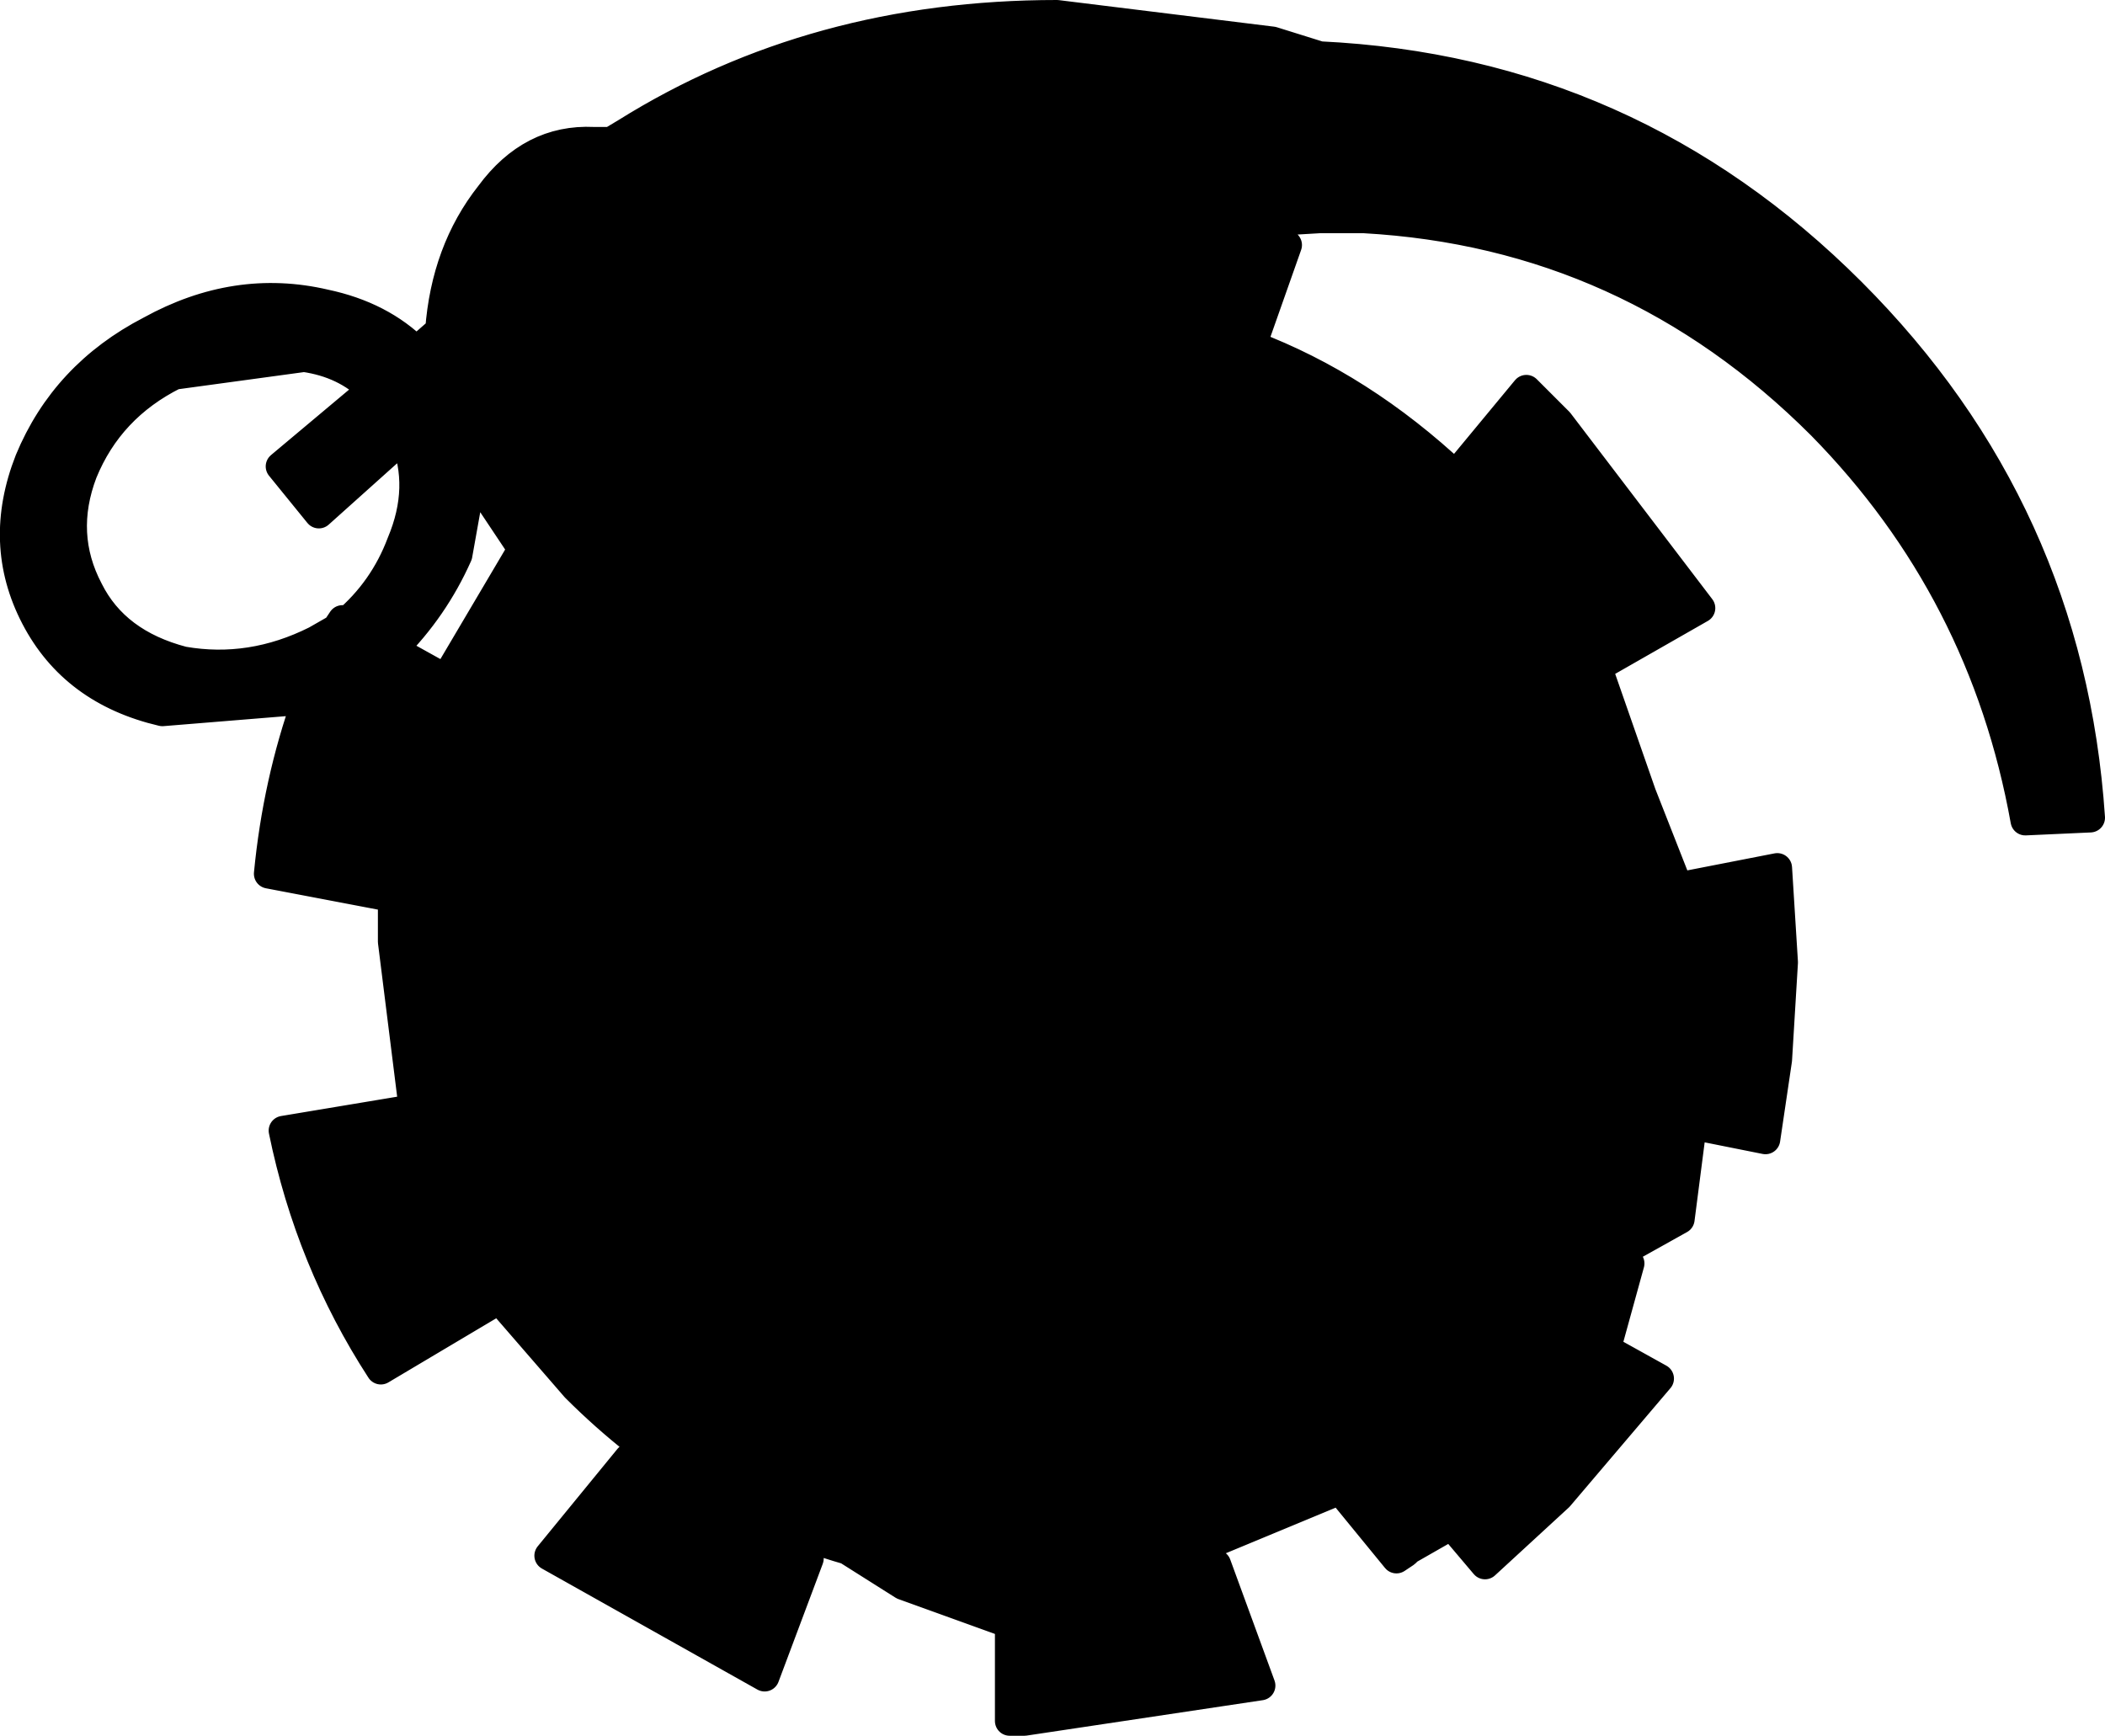 <?xml version="1.0" encoding="UTF-8" standalone="no"?>
<svg xmlns:xlink="http://www.w3.org/1999/xlink" height="29.4px" width="35.65px" xmlns="http://www.w3.org/2000/svg">
  <g transform="matrix(1.0, 0.0, 0.0, 1.0, 17.1, 14.0)">
    <path d="M5.25 -13.05 Q10.5 -12.8 14.25 -9.05 17.95 -5.35 18.3 -0.15 L17.2 -0.1 Q16.5 -4.0 13.75 -6.8 10.5 -10.05 6.0 -10.3 L5.25 -10.3 3.55 -10.2 4.7 -9.85 4.1 -8.15 Q5.95 -7.45 7.55 -5.95 L8.75 -7.4 9.3 -6.85 11.7 -3.7 9.95 -2.7 10.7 -0.55 11.25 0.85 10.95 1.0 10.95 1.1 13.0 0.7 13.1 2.3 13.0 3.95 12.8 5.3 11.55 5.05 11.55 5.1 11.35 6.65 9.65 7.6 9.4 7.5 9.0 8.15 8.85 8.35 10.5 7.4 10.1 8.85 11.0 9.35 9.3 11.35 8.05 12.5 7.5 11.85 7.45 11.85 6.75 12.25 6.7 12.3 6.55 12.4 5.65 11.3 5.8 11.2 6.15 10.9 5.8 11.15 3.15 12.25 3.15 12.6 3.5 12.5 4.25 14.55 0.25 15.15 0.0 15.15 0.0 13.5 -1.8 12.85 -2.75 12.25 Q-5.35 11.5 -7.35 9.5 L-8.65 8.0 -9.7 6.05 -10.1 4.75 -10.45 1.95 -10.45 1.2 -12.55 0.8 Q-12.4 -0.75 -11.9 -2.15 L-14.35 -1.95 Q-15.85 -2.3 -16.5 -3.55 -17.15 -4.8 -16.6 -6.2 -16.0 -7.65 -14.55 -8.4 -13.1 -9.2 -11.6 -8.85 -10.65 -8.65 -10.05 -8.05 L-9.65 -8.4 Q-9.55 -9.75 -8.8 -10.7 -8.1 -11.65 -7.05 -11.6 L-6.75 -11.6 -6.4 -11.5 -4.2 -11.1 -3.8 -11.1 -3.15 -11.0 Q0.15 -13.1 4.4 -13.1 0.15 -13.1 -3.15 -11.0 L-2.85 -10.85 -2.0 -10.0 -1.2 -8.85 -2.0 -10.0 -2.85 -10.85 -3.15 -11.0 -3.8 -11.1 -4.2 -11.1 -6.4 -11.5 -6.5 -11.75 Q-3.3 -13.75 0.8 -13.75 L4.45 -13.3 4.4 -13.1 5.25 -13.05 M4.1 -8.15 L0.25 -8.8 0.0 -8.8 0.25 -8.8 4.1 -8.15 M0.4 -6.6 L0.2 -6.65 -0.65 -6.8 -0.05 -7.2 1.1 -7.95 2.2 -7.8 4.15 -7.2 5.3 -6.55 3.55 -5.1 3.35 -5.2 Q1.95 -6.15 0.4 -6.6 1.95 -6.15 3.35 -5.2 L3.55 -5.1 5.3 -6.55 4.15 -7.2 2.2 -7.8 1.1 -7.95 -0.05 -7.2 -0.65 -6.8 0.2 -6.65 0.4 -6.6 M0.0 -9.15 L-0.75 -8.75 0.0 -8.8 0.0 -9.15 Q1.65 -9.95 3.55 -10.2 1.65 -9.95 0.0 -9.15 M-8.25 -4.7 L-6.7 -2.45 -5.9 -2.3 -7.45 -2.3 Q-8.05 -0.65 -8.0 1.3 L-5.6 1.3 -5.6 1.35 -4.55 1.35 -4.55 1.1 Q-4.55 -0.55 -4.15 -1.95 L-4.6 -2.1 -3.45 -1.95 -0.5 -5.7 -0.5 -5.55 0.4 -5.4 Q1.75 -5.05 3.0 -4.2 L3.35 -5.2 3.0 -4.2 Q1.75 -5.05 0.4 -5.4 L-0.5 -5.55 -0.5 -5.7 -3.45 -1.95 -4.6 -2.1 -4.15 -1.95 Q-4.55 -0.55 -4.55 1.1 L-4.55 1.35 -5.6 1.35 -5.6 1.3 -8.0 1.3 Q-8.05 -0.65 -7.45 -2.3 L-5.9 -2.3 -6.7 -2.45 -8.25 -4.7 -8.95 -5.75 -9.1 -6.0 -9.35 -4.6 Q-9.75 -3.7 -10.45 -3.0 L-11.25 -3.45 -10.45 -3.0 -9.55 -2.5 -8.25 -4.7 M6.95 -2.3 L6.85 -2.45 4.35 -4.8 3.8 -3.9 6.05 -1.8 6.15 -1.6 6.95 -2.3 8.85 -3.8 Q7.6 -5.3 6.15 -6.25 L4.35 -4.8 6.15 -6.25 Q7.6 -5.3 8.85 -3.8 L6.95 -2.3 6.15 -1.6 6.05 -1.8 3.8 -3.9 4.35 -4.8 6.85 -2.45 6.95 -2.3 M7.4 -1.25 Q8.65 0.3 9.3 2.0 L10.95 1.0 9.3 2.0 9.25 2.05 8.15 2.2 Q7.65 0.75 6.6 -0.6 L7.4 -1.25 9.3 -2.75 10.7 -0.55 9.3 -2.75 7.4 -1.25 6.6 -0.6 Q7.65 0.75 8.15 2.2 L9.25 2.05 9.3 2.0 Q8.65 0.3 7.4 -1.25 M10.95 2.3 L9.15 3.4 Q9.65 4.8 9.75 6.3 L9.7 7.0 9.65 7.6 9.7 7.0 9.75 6.3 Q9.65 4.8 9.15 3.4 L8.05 3.6 Q8.45 4.75 8.5 6.0 L8.45 7.15 9.4 7.5 8.45 7.15 8.5 6.0 Q8.45 4.75 8.05 3.6 L9.15 3.4 10.95 2.3 10.95 1.95 10.95 1.1 10.95 1.95 10.95 2.3 11.1 2.2 11.35 3.1 11.55 5.05 11.35 3.1 11.1 2.2 10.95 2.3 M-1.15 11.7 L0.1 12.65 0.8 13.0 Q1.8 13.4 2.95 13.4 L3.15 13.4 3.15 12.6 3.15 13.4 2.95 13.4 1.35 13.6 0.0 13.5 1.35 13.6 2.95 13.4 Q1.8 13.4 0.8 13.0 L0.1 12.65 -1.15 11.7 -3.05 12.0 -2.75 12.25 -3.05 12.0 -1.15 11.7 -0.45 10.55 Q1.0 12.0 2.95 12.0 L3.15 12.0 3.15 12.25 3.15 12.0 2.95 12.0 Q1.0 12.0 -0.45 10.55 L-1.15 11.7 M10.1 8.85 L10.05 8.85 Q9.4 10.35 8.1 11.4 L7.5 11.85 8.1 11.4 Q9.4 10.35 10.05 8.85 L10.1 8.85 M8.85 8.35 L8.8 8.35 8.8 8.4 8.7 8.85 Q8.4 10.5 7.35 11.65 L7.15 11.85 6.75 12.25 7.15 11.85 7.35 11.65 Q8.4 10.5 8.7 8.85 L8.8 8.4 8.8 8.35 7.55 7.9 Q7.35 9.7 6.15 10.9 7.35 9.7 7.55 7.9 L8.8 8.35 8.85 8.35 M9.95 -2.7 Q9.15 -4.35 7.8 -5.7 L7.55 -5.95 7.8 -5.7 Q9.15 -4.35 9.95 -2.7 M-10.45 1.2 Q-10.35 -0.8 -9.55 -2.5 -10.35 -0.8 -10.45 1.2 M-10.8 -7.4 Q-11.25 -7.85 -11.95 -7.95 L-14.15 -7.65 Q-15.25 -7.1 -15.7 -6.0 -16.1 -4.95 -15.6 -4.0 -15.15 -3.1 -14.0 -2.8 -12.85 -2.6 -11.75 -3.15 L-11.4 -3.35 -11.3 -3.5 -11.25 -3.45 Q-10.6 -4.0 -10.3 -4.8 -9.9 -5.75 -10.25 -6.6 L-9.55 -7.15 -9.1 -6.0 -9.55 -7.15 -10.25 -6.6 -11.7 -5.3 -12.35 -6.1 -10.8 -7.4 -10.05 -8.05 -10.8 -7.4 M-11.9 -2.15 L-11.4 -3.35 -11.9 -2.15 M-1.05 -8.7 L-1.2 -8.85 -1.1 -8.7 -1.05 -8.7 -0.75 -8.75 -1.05 -8.7 M-2.95 -9.55 L-4.05 -9.45 -4.85 -8.4 -5.05 -7.45 -5.0 -7.1 Q-4.8 -6.5 -4.3 -6.25 L-3.25 -6.4 Q-2.7 -6.75 -2.4 -7.4 L-2.25 -8.5 -2.3 -8.75 Q-2.45 -9.4 -2.95 -9.55 -2.45 -9.4 -2.3 -8.75 L-2.25 -8.5 -2.4 -7.4 Q-2.7 -6.75 -3.25 -6.4 L-4.3 -6.25 Q-4.8 -6.5 -5.0 -7.1 L-5.05 -7.45 -4.85 -8.4 -4.05 -9.45 -2.95 -9.55 M-4.2 -11.1 L-5.0 -10.75 -5.25 -10.55 -5.55 -10.2 Q-6.35 -9.2 -6.4 -7.75 L-6.3 -6.65 -6.3 -6.6 -5.7 -5.25 -3.45 -1.95 -5.7 -5.25 -6.3 -6.6 -6.3 -6.65 -6.4 -7.75 Q-6.35 -9.2 -5.55 -10.2 L-5.25 -10.55 -5.0 -10.75 -4.2 -11.1 M-1.1 -8.7 L-0.05 -7.2 -1.1 -8.7 M-0.65 -6.8 L-0.7 -6.8 -0.5 -5.7 -0.7 -6.8 -0.65 -6.8 M-9.55 -7.15 L-9.65 -8.25 -9.65 -8.4 -9.65 -8.25 -9.55 -7.15 M-5.6 1.3 L-5.6 1.15 -5.15 -2.2 -5.15 -2.3 -5.9 -2.3 -5.15 -2.3 -4.6 -2.1 -5.15 -2.3 -5.15 -2.2 -5.6 1.15 -5.6 1.3 M-3.9 5.9 Q-4.45 4.45 -4.45 2.75 L-5.5 2.75 -7.9 2.7 Q-7.9 4.95 -7.2 6.75 L-4.9 6.45 -3.9 5.9 -4.9 6.45 -7.2 6.75 Q-7.9 4.95 -7.9 2.7 L-5.5 2.75 -4.45 2.75 Q-4.45 4.45 -3.9 5.9 M-9.8 6.1 L-8.8 8.1 -10.65 9.2 Q-11.85 7.35 -12.3 5.15 L-10.2 4.8 -9.8 6.1 M-6.45 10.7 Q-5.05 11.8 -3.4 12.4 L-4.15 14.4 -7.8 12.35 -6.45 10.7 M-5.5 2.75 Q-5.5 4.75 -4.9 6.45 -5.5 4.75 -5.5 2.75 M-2.15 10.95 L-3.0 9.95 Q-3.9 8.75 -4.4 7.35 L-6.65 7.65 -6.3 8.45 -6.65 7.65 -4.4 7.35 -3.4 6.8 -2.25 8.95 -1.5 9.8 -2.15 10.95 -4.1 11.25 -5.2 10.15 -6.3 8.45 -5.2 10.15 -4.1 11.25 -2.15 10.95 -1.5 9.8 -2.25 8.95 -3.4 6.8 -4.4 7.35 Q-3.9 8.75 -3.0 9.95 L-2.15 10.95" fill="#000000" fill-rule="evenodd" stroke="none"/>
    <path d="M4.45 -13.3 L5.25 -13.05 Q10.5 -12.8 14.25 -9.05 17.95 -5.35 18.3 -0.15 L17.2 -0.1 Q16.5 -4.0 13.75 -6.8 10.5 -10.05 6.0 -10.3 L5.25 -10.3 3.55 -10.2 4.7 -9.85 4.1 -8.15 Q5.95 -7.45 7.55 -5.95 L8.75 -7.4 9.3 -6.85 11.7 -3.7 9.95 -2.7 10.7 -0.55 11.25 0.85 10.95 1.0 10.95 1.1 13.0 0.7 13.1 2.3 13.0 3.95 12.8 5.3 11.55 5.05 11.55 5.1 11.35 6.65 9.65 7.6 9.4 7.5 9.0 8.15 8.85 8.35 10.5 7.4 10.1 8.85 11.0 9.35 9.3 11.35 8.05 12.5 7.5 11.85 7.45 11.85 6.75 12.25 6.7 12.3 6.55 12.4 5.65 11.3 5.8 11.2 6.15 10.9 5.8 11.15 3.15 12.25 3.15 12.6 3.5 12.5 4.25 14.55 0.25 15.15 0.0 15.15 0.0 13.5 -1.8 12.85 -2.75 12.25 Q-5.35 11.5 -7.35 9.5 L-8.65 8.0 -9.7 6.05 -10.1 4.75 -10.45 1.95 -10.45 1.2 -12.55 0.8 Q-12.4 -0.75 -11.9 -2.15 L-14.35 -1.95 Q-15.85 -2.3 -16.5 -3.55 -17.15 -4.8 -16.6 -6.2 -16.0 -7.65 -14.55 -8.4 -13.1 -9.2 -11.6 -8.85 -10.65 -8.65 -10.05 -8.05 L-9.65 -8.4 Q-9.55 -9.75 -8.8 -10.7 -8.1 -11.65 -7.05 -11.6 L-6.75 -11.6 -6.5 -11.75 Q-3.3 -13.75 0.8 -13.75 L4.45 -13.3 M4.4 -13.1 L5.25 -13.05 M0.4 -6.6 Q1.95 -6.15 3.35 -5.2 L3.55 -5.1 5.3 -6.55 4.15 -7.2 2.2 -7.8 1.1 -7.95 -0.05 -7.2 -0.65 -6.8 0.2 -6.65 0.4 -6.6 M0.0 -8.8 L0.25 -8.8 4.1 -8.15 M0.0 -9.15 L-0.75 -8.75 0.0 -8.8 0.0 -9.15 Q1.65 -9.95 3.55 -10.2 M4.35 -4.8 L6.15 -6.25 Q7.6 -5.3 8.85 -3.8 L6.95 -2.3 6.15 -1.6 6.05 -1.8 3.8 -3.9 4.35 -4.8 6.85 -2.45 6.95 -2.3 M3.35 -5.2 L3.0 -4.2 Q1.75 -5.05 0.4 -5.4 L-0.5 -5.55 -0.5 -5.7 -3.45 -1.95 -4.6 -2.1 -4.15 -1.95 Q-4.55 -0.55 -4.55 1.1 L-4.55 1.35 -5.6 1.35 -5.6 1.3 -8.0 1.3 Q-8.05 -0.65 -7.45 -2.3 L-5.9 -2.3 -6.7 -2.45 -8.25 -4.7 -9.55 -2.5 Q-10.35 -0.8 -10.45 1.2 M10.95 1.0 L9.3 2.0 9.25 2.05 8.15 2.2 Q7.65 0.75 6.6 -0.6 L7.4 -1.25 9.3 -2.75 10.7 -0.55 M7.55 -5.95 L7.8 -5.7 Q9.15 -4.35 9.95 -2.7 M10.95 1.1 L10.95 1.95 10.95 2.3 11.1 2.2 11.35 3.1 11.55 5.05 M9.65 7.6 L9.7 7.0 9.75 6.3 Q9.65 4.8 9.15 3.4 L8.05 3.6 Q8.45 4.75 8.5 6.0 L8.45 7.15 9.4 7.5 M-2.75 12.25 L-3.05 12.0 -1.15 11.7 -0.45 10.55 Q1.0 12.0 2.95 12.0 L3.15 12.0 3.15 12.25 M6.75 12.25 L7.15 11.85 7.35 11.65 Q8.4 10.5 8.7 8.85 L8.8 8.4 8.8 8.35 7.55 7.9 Q7.35 9.7 6.15 10.9 M8.8 8.35 L8.85 8.35 M7.5 11.85 L8.1 11.4 Q9.4 10.35 10.05 8.85 L10.1 8.85 M3.15 12.6 L3.15 13.4 2.95 13.4 1.35 13.6 0.0 13.5 M2.95 13.4 Q1.8 13.4 0.8 13.0 L0.1 12.65 -1.15 11.7 M9.15 3.4 L10.95 2.3 M9.3 2.0 Q8.65 0.3 7.4 -1.25 M-11.4 -3.35 L-11.75 -3.15 Q-12.85 -2.6 -14.0 -2.8 -15.15 -3.1 -15.6 -4.0 -16.1 -4.95 -15.7 -6.0 -15.25 -7.1 -14.15 -7.65 L-11.95 -7.95 Q-11.25 -7.85 -10.8 -7.4 L-10.05 -8.05 M-11.25 -3.45 L-11.3 -3.5 -11.4 -3.35 -11.9 -2.15 M-10.25 -6.6 Q-9.9 -5.75 -10.3 -4.8 -10.6 -4.0 -11.25 -3.45 L-10.45 -3.0 Q-9.75 -3.7 -9.35 -4.6 L-9.1 -6.0 -9.55 -7.15 -10.25 -6.6 -11.7 -5.3 -12.35 -6.1 -10.8 -7.4 M4.4 -13.1 Q0.15 -13.1 -3.15 -11.0 L-2.85 -10.85 -2.0 -10.0 -1.2 -8.85 -1.05 -8.7 -0.75 -8.75 M-6.4 -11.5 L-4.2 -11.1 -3.8 -11.1 -3.15 -11.0 M-3.45 -1.95 L-5.7 -5.25 -6.3 -6.6 -6.3 -6.65 -6.4 -7.75 Q-6.35 -9.2 -5.55 -10.2 L-5.25 -10.55 -5.0 -10.75 -4.2 -11.1 M-2.95 -9.55 Q-2.45 -9.4 -2.3 -8.75 L-2.25 -8.5 -2.4 -7.4 Q-2.7 -6.75 -3.25 -6.4 L-4.3 -6.25 Q-4.8 -6.5 -5.0 -7.1 L-5.05 -7.45 -4.85 -8.4 -4.05 -9.45 -2.95 -9.55 M-1.2 -8.85 L-1.1 -8.7 -1.05 -8.7 M-0.5 -5.7 L-0.7 -6.8 -0.65 -6.8 M-0.05 -7.2 L-1.1 -8.7 M-6.4 -11.5 L-6.75 -11.6 M-9.65 -8.4 L-9.65 -8.25 -9.55 -7.15 M-9.1 -6.0 L-8.95 -5.75 -8.25 -4.7 M-5.9 -2.3 L-5.15 -2.3 -4.6 -2.1 M-5.15 -2.3 L-5.15 -2.2 -5.6 1.15 -5.6 1.3 M-9.55 -2.5 L-10.45 -3.0 M-3.9 5.9 L-4.9 6.45 -7.2 6.75 Q-7.9 4.95 -7.9 2.7 L-5.5 2.75 -4.45 2.75 Q-4.45 4.45 -3.9 5.9 M-9.8 6.1 L-10.2 4.8 -12.3 5.15 Q-11.85 7.35 -10.65 9.2 L-8.8 8.1 -9.8 6.1 M-6.45 10.7 Q-5.05 11.8 -3.4 12.4 L-4.15 14.4 -7.8 12.35 -6.45 10.7 M-6.3 8.45 L-6.65 7.65 -4.4 7.35 -3.4 6.8 -2.25 8.95 -1.5 9.8 -2.15 10.95 -4.1 11.25 -5.2 10.15 -6.3 8.45 M-4.4 7.35 Q-3.9 8.75 -3.0 9.95 L-2.15 10.95 M-4.9 6.45 Q-5.5 4.75 -5.5 2.75" fill="none" stroke="#000000" stroke-linecap="round" stroke-linejoin="round" stroke-width="0.5"/>
  </g>
</svg>
